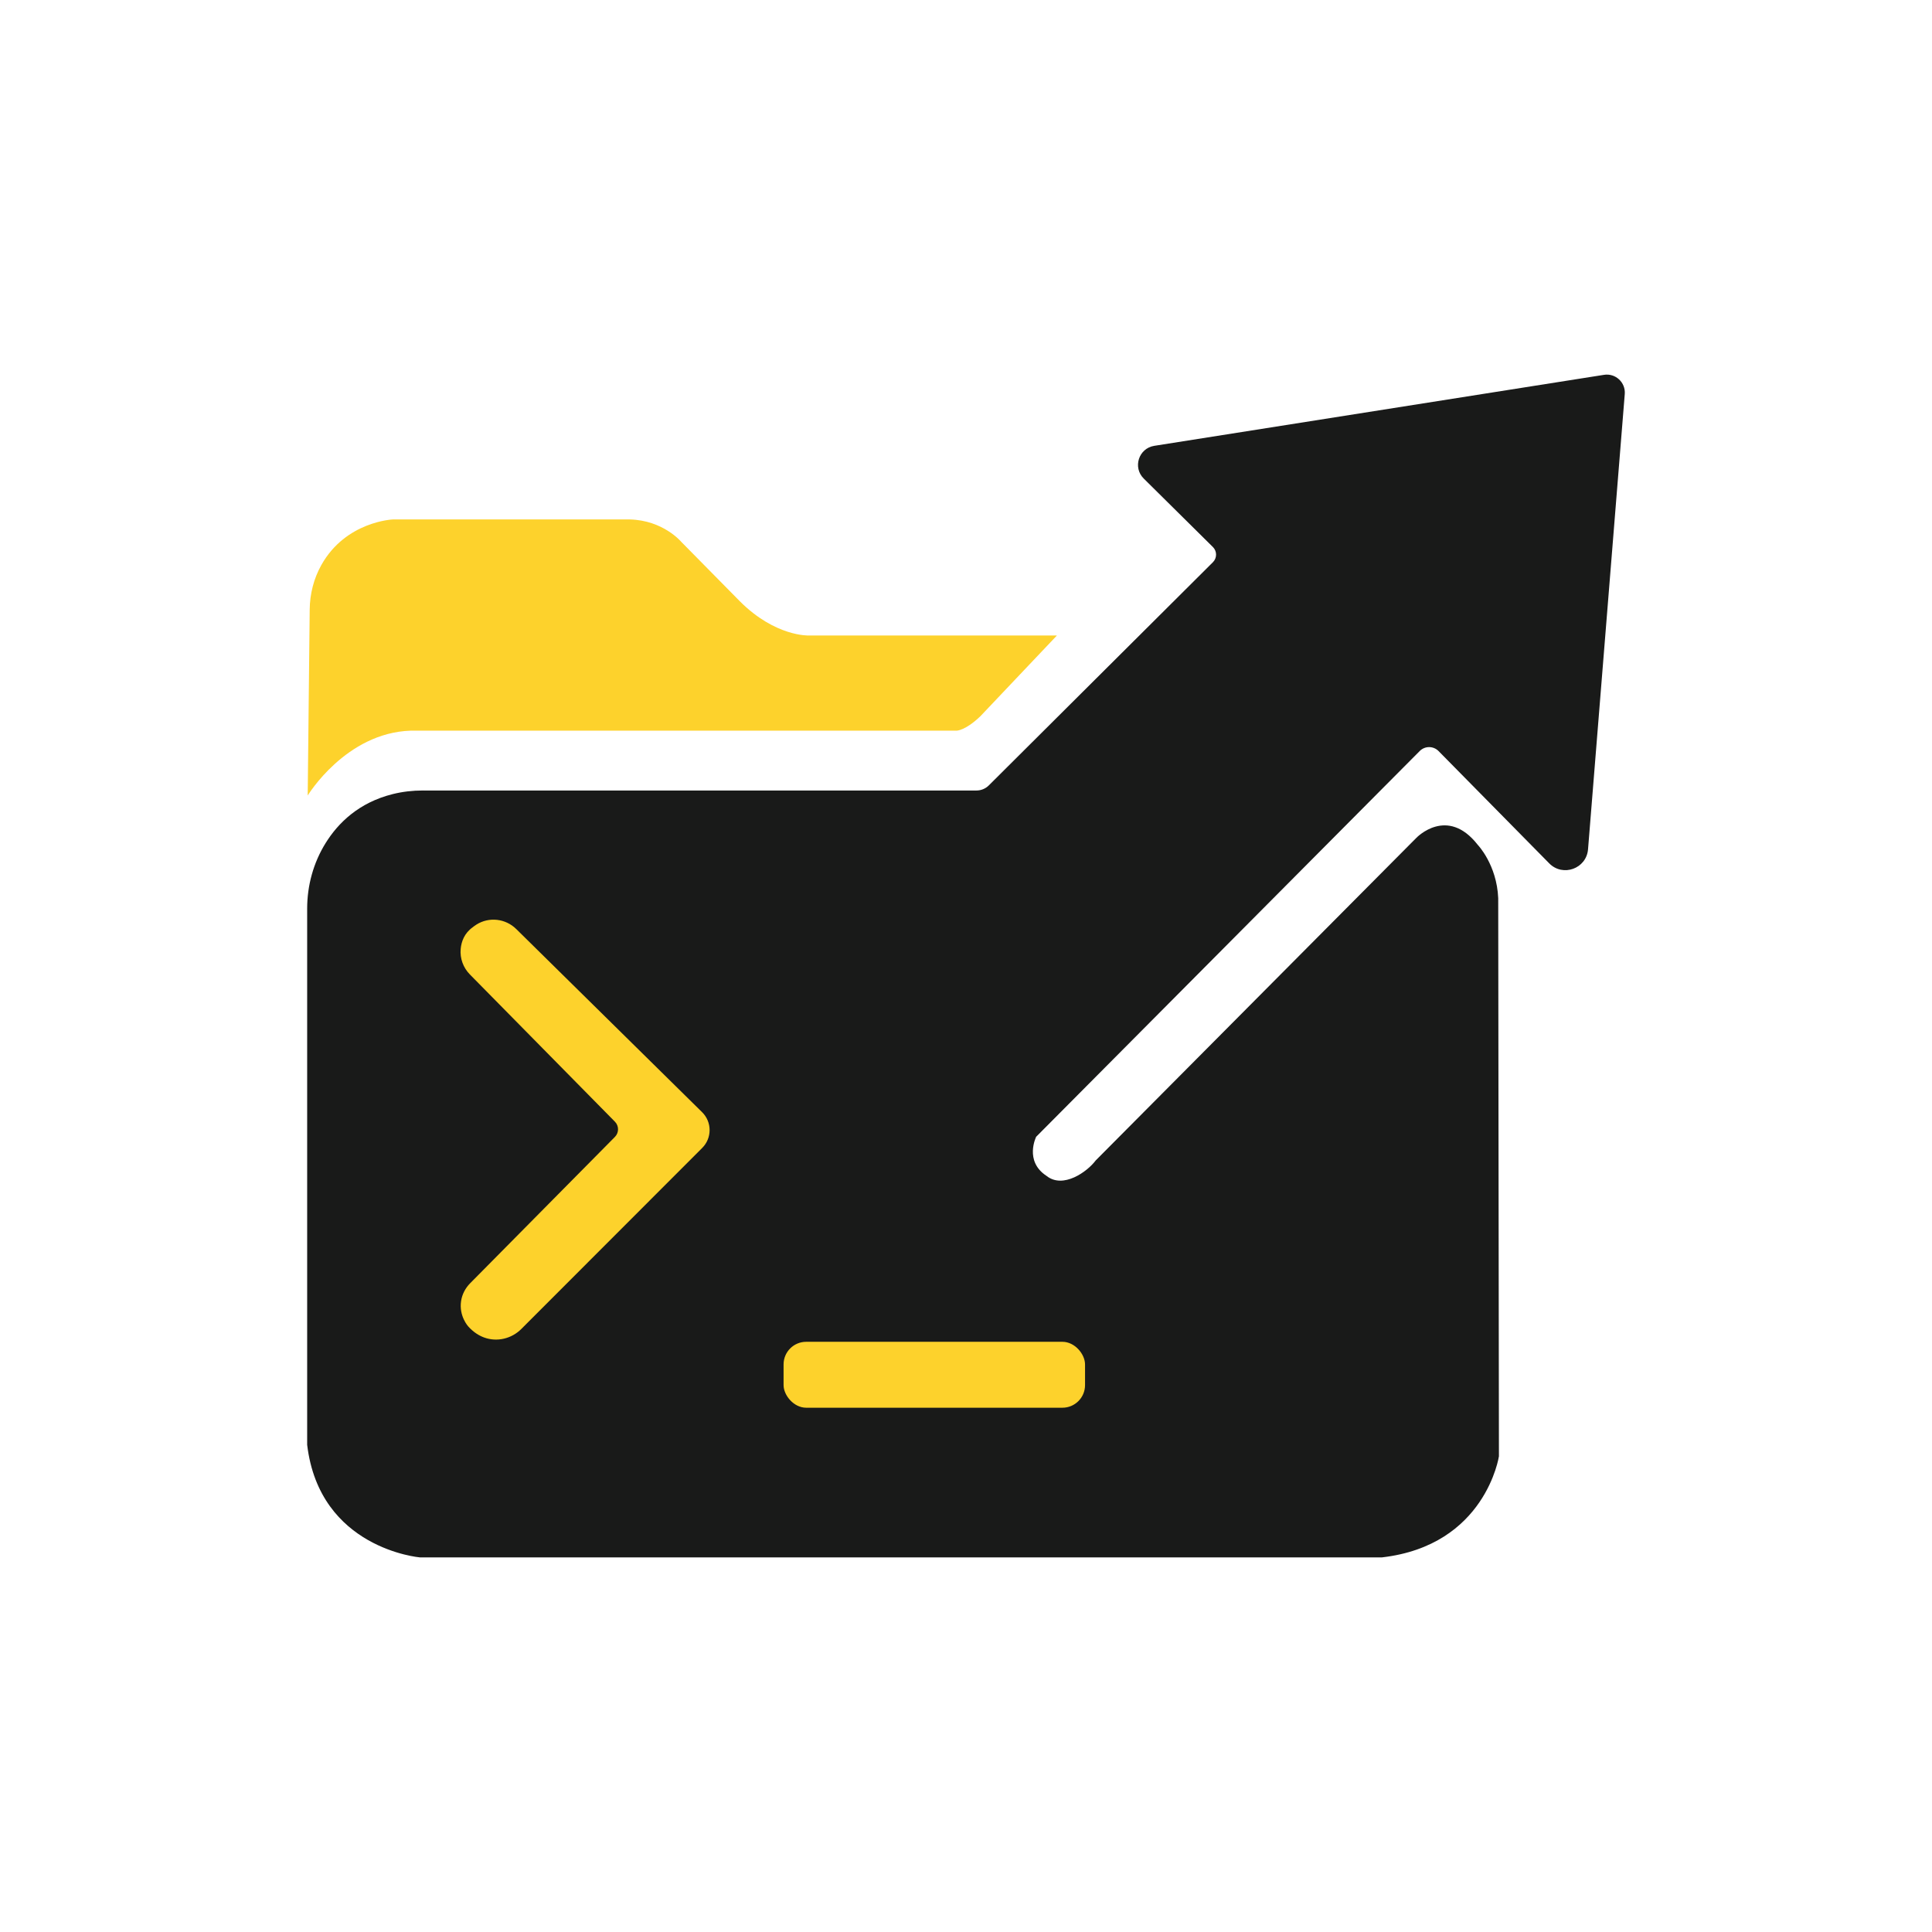 <?xml version="1.0" encoding="UTF-8"?>
<svg id="Layer_1" xmlns="http://www.w3.org/2000/svg" version="1.1" viewBox="0 0 4000 4000">
  <!-- Generator: Adobe Illustrator 29.3.0, SVG Export Plug-In . SVG Version: 2.1.0 Build 146)  -->
  <defs>
    <style>
      .st0 {
        fill: #191a19;
      }

      .st1 {
        fill: #fdd22c;
      }
    </style>
  </defs>
  <path class="st1" d="M2188.19,1315.74h-513.98s-68.91,2.65-142.23-70.67l-121.91-123.68s-37.1-44.17-106.01-45.94h-490.75s-97.16,3.96-147.82,94.07c-15.84,28.16-23.94,60.02-24.28,92.33l-4.14,385.18s78.63-129.87,213.35-134.28h1130.36s17.94,0,49.17-30.04l158.26-166.97Z"/>
  <path class="st0" d="M875.64,1636.65h1146.02c9.6,0,18.8-3.8,25.6-10.57l463.96-462.08c8.68-8.65,8.7-22.7.03-31.37l-143.26-141.82c-23.24-23.01-10.45-62.68,21.85-67.78l931.12-146.98c23.83-3.76,44.9,15.78,42.94,39.82l-76.03,942.47c-3.23,40.09-52.07,57.85-80.3,29.2l-229.21-232.57c-10.7-10.85-28.19-10.89-38.94-.09l-794.13,798.66s-25.18,50.36,21.2,80.83c34.45,27.83,84.81-8.61,102.04-31.8l663.9-667.88s63.61-66.92,127.21,14.58c0,0,39.31,40.79,42.26,110.28l1.47,1155.53s-27.39,184.49-242.06,209.3H869.18s-207.61-17.6-233.23-233.15v-1109.97c0-47.93,12.93-95.11,38.23-135.81,25.85-41.59,68.63-83.82,138.91-101.36,20.44-5.1,41.47-7.46,62.54-7.46Z"/>
  <path class="st1" d="M1068.8,1923.44l384.82,379.2c20.61,20.31,20.74,53.52.29,73.98l-374.6,374.91c-20.15,20.17-50.21,27.4-76.98,17.61-10.97-4.02-22.27-11.11-32.87-22.89,0,0-19.59-21.21-14.82-52.67,2.11-13.94,8.88-26.76,18.79-36.78l299.68-302.96c8.63-8.72,8.64-22.76.03-31.5l-300.29-304.84c-13.76-13.97-20.87-33.27-19.06-52.79,1.44-15.53,7.65-32.72,25.09-45.06,0,0,2.75-2.41,7.54-5.43,26.18-16.52,60.36-12.53,82.38,9.23Z"/>
  <rect class="st1" x="1622.31" y="2778.05" width="624.15" height="136.49" rx="46.82" ry="46.82"/>
</svg>